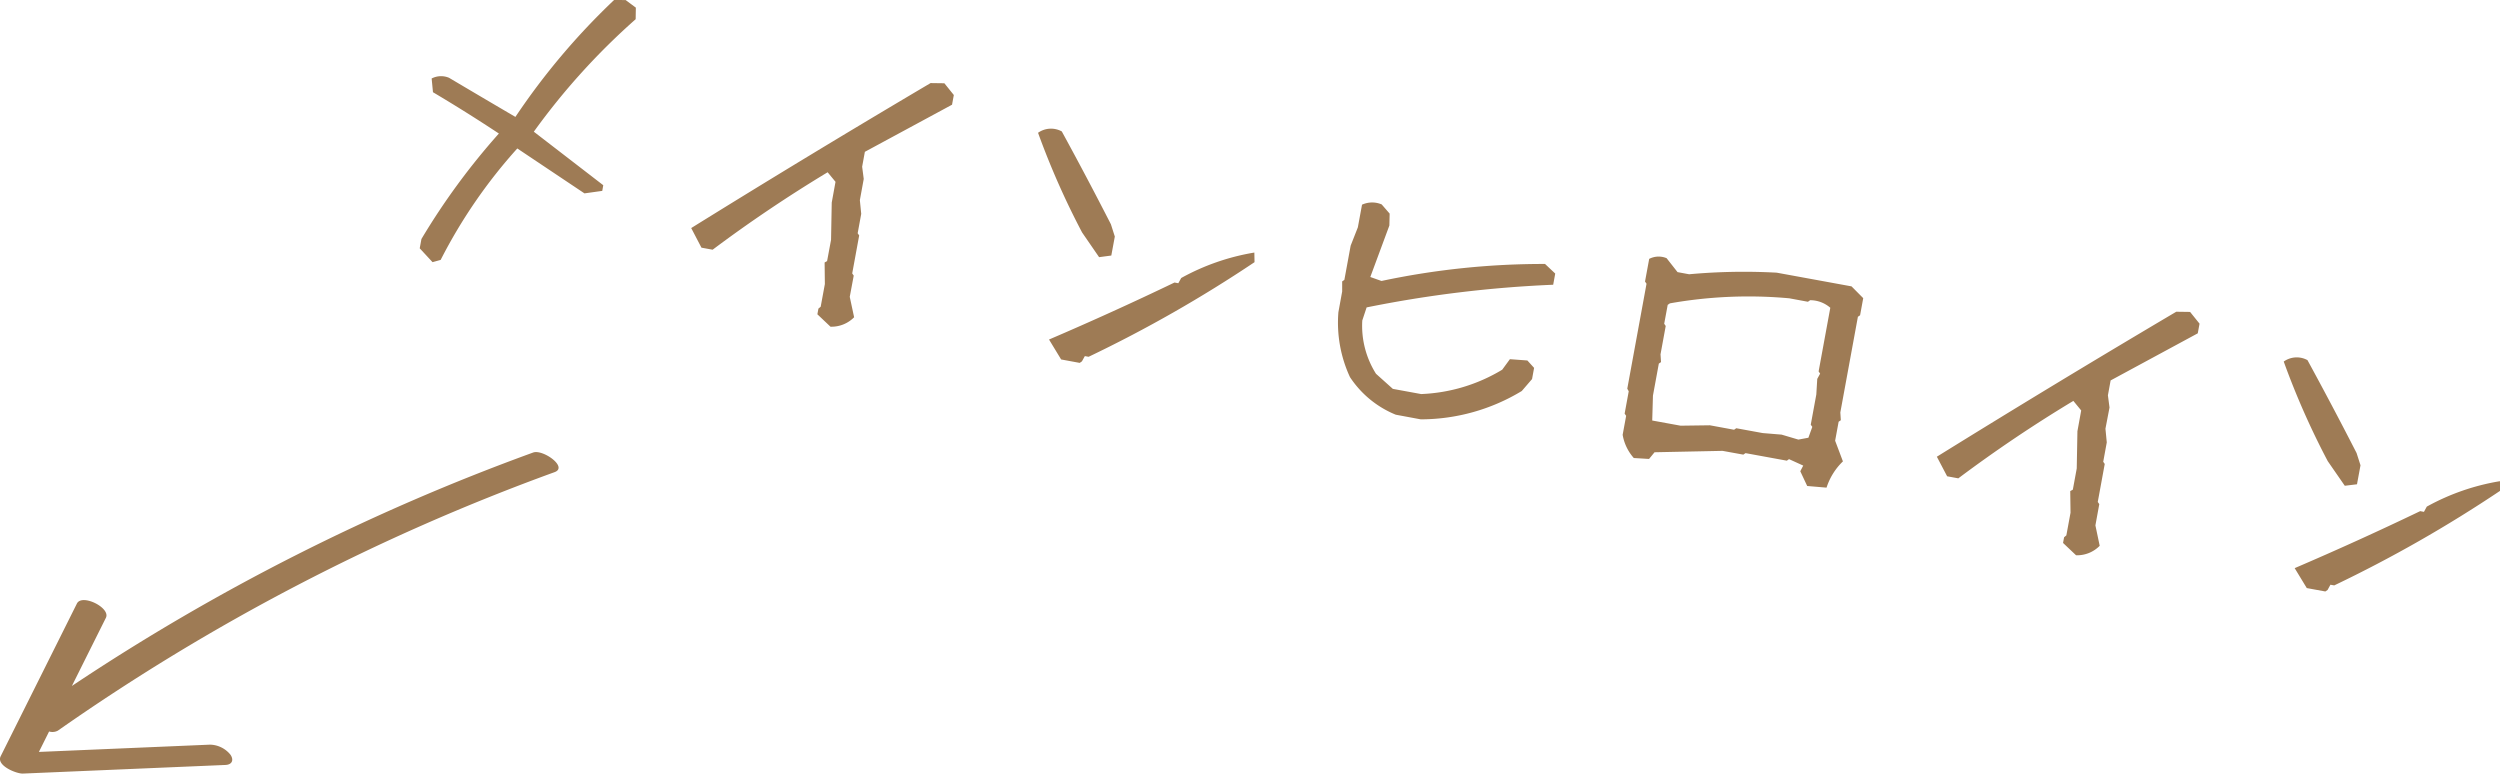 <svg xmlns="http://www.w3.org/2000/svg" viewBox="0 0 132.347 40.953"><defs><style>.a{fill:#9e7b55;}</style></defs><path class="a" d="M47.113,94.183l-.679-.733.091-.492a36.428,36.428,0,0,1,4.1-5.584q-1.746-1.154-3.489-2.187l-.07-.727a1.08,1.08,0,0,1,.922-.036q1.746,1.036,3.512,2.07A36.5,36.5,0,0,1,56.73,80.3l.609.01.537.4-.01.612a36.009,36.009,0,0,0-5.391,5.955l3.676,2.833-.053.3-.942.132L51.6,88.164a27.414,27.414,0,0,0-4.057,5.9ZM68.18,97.6l-.694-.657.055-.3.12-.1.221-1.2L67.869,94.2,68,94.128,68.21,93l.036-1.97.2-1.1-.417-.506q-3.183,1.923-6.088,4.1l-.592-.108-.542-1.038q6.227-3.867,12.672-7.675l.73.01.5.622-.094.513L70,88.342l-.144.788.084.648L69.735,90.9l.072.727-.188,1.026.08.116-.369,2.011.08.116L69.2,96.019l.231,1.081A1.683,1.683,0,0,1,68.18,97.6ZM82.4,93.919l-.9-1.308a41.808,41.808,0,0,1-2.332-5.276,1.183,1.183,0,0,1,1.257-.072q1.313,2.4,2.6,4.915l.207.65-.186,1.005ZM80.39,99.334l-.641-1.055q3.36-1.439,6.644-3.018l.2.038.154-.277a12.06,12.06,0,0,1,3.872-1.347l.009.509a70.005,70.005,0,0,1-8.783,5.009l-.2-.036-.154.277-.116.082Zm17.716,2.925a5.285,5.285,0,0,1-2.426-1.992,6.849,6.849,0,0,1-.612-3.433l.2-1.1,0-.532.116-.08.333-1.812.381-.969.221-1.2a1.288,1.288,0,0,1,1.041-.014l.421.486-.014.629-1.01,2.727.593.21a41.171,41.171,0,0,1,8.658-.9l.539.508-.108.592a62.843,62.843,0,0,0-9.877,1.2l-.229.691a4.762,4.762,0,0,0,.725,2.821l.892.8,1.5.275a8.979,8.979,0,0,0,4.29-1.289l.407-.557.925.068.356.392-.108.592-.545.633a10.356,10.356,0,0,1-5.346,1.5Zm12.6,2.293a2.479,2.479,0,0,1-.59-1.229l.185-1.005-.08-.116.217-1.183-.077-.137,1.019-5.557-.08-.115.221-1.2a1.084,1.084,0,0,1,.923-.036l.578.737.612.113a32.007,32.007,0,0,1,4.638-.084l3.961.725.619.624-.166.906-.116.08-.93,5.064.026.412-.116.08-.185,1.005.412,1.094a3.35,3.35,0,0,0-.867,1.39l-1.024-.087-.366-.78.156-.3-.752-.342-.116.082-2.187-.4-.116.08-1.1-.2-3.6.074-.291.354Zm9.243-1.074.207-.574-.082-.115.294-1.6.05-.826.152-.279-.08-.116.619-3.37a1.619,1.619,0,0,0-1.067-.4l-.118.082-.985-.183a23.844,23.844,0,0,0-6.322.267l-.116.08-.185,1,.08.118-.275,1.5.026.412-.116.08-.311,1.694-.038,1.318,1.5.274,1.552-.021,1.281.236.116-.08,1.4.256,1,.082.887.263Zm14.175,6.227-.694-.657.055-.3.12-.1.221-1.2-.015-1.144.137-.077.207-1.123.036-1.97.2-1.1-.415-.506a72.529,72.529,0,0,0-6.09,4.1l-.592-.109-.544-1.036q6.232-3.867,12.674-7.675l.732.01.5.622-.094.511-4.613,2.494-.144.788.085.646L135.675,103l.07.725-.188,1.026.08.115-.369,2.011.08.116-.205,1.125.227,1.081A1.671,1.671,0,0,1,134.119,109.7Zm14.221-3.684-.9-1.3a41.534,41.534,0,0,1-2.332-5.276,1.184,1.184,0,0,1,1.257-.075q1.31,2.4,2.6,4.919l.207.648-.186,1.005Zm-2.012,5.416-.641-1.055q3.362-1.441,6.644-3.018l.2.038.15-.277a12.043,12.043,0,0,1,3.874-1.347l.009.509a69.891,69.891,0,0,1-8.783,5.009l-.2-.036-.152.277-.118.08ZM27.282,118.982A113.105,113.105,0,0,1,53.574,105.3c.73-.265-.622-1.224-1.134-1.039a114.187,114.187,0,0,0-24.419,12.358q.9-1.805,1.8-3.607c.265-.53-1.267-1.291-1.534-.756l-4.037,8.085c-.246.494.838.93,1.176.916l10.721-.456c.35-.014.462-.256.268-.542a1.425,1.425,0,0,0-1.086-.533l-9.055.385c.18-.361.361-.721.54-1.082A.606.606,0,0,0,27.282,118.982Z" transform="translate(-24.215 -80.305)"/></svg>